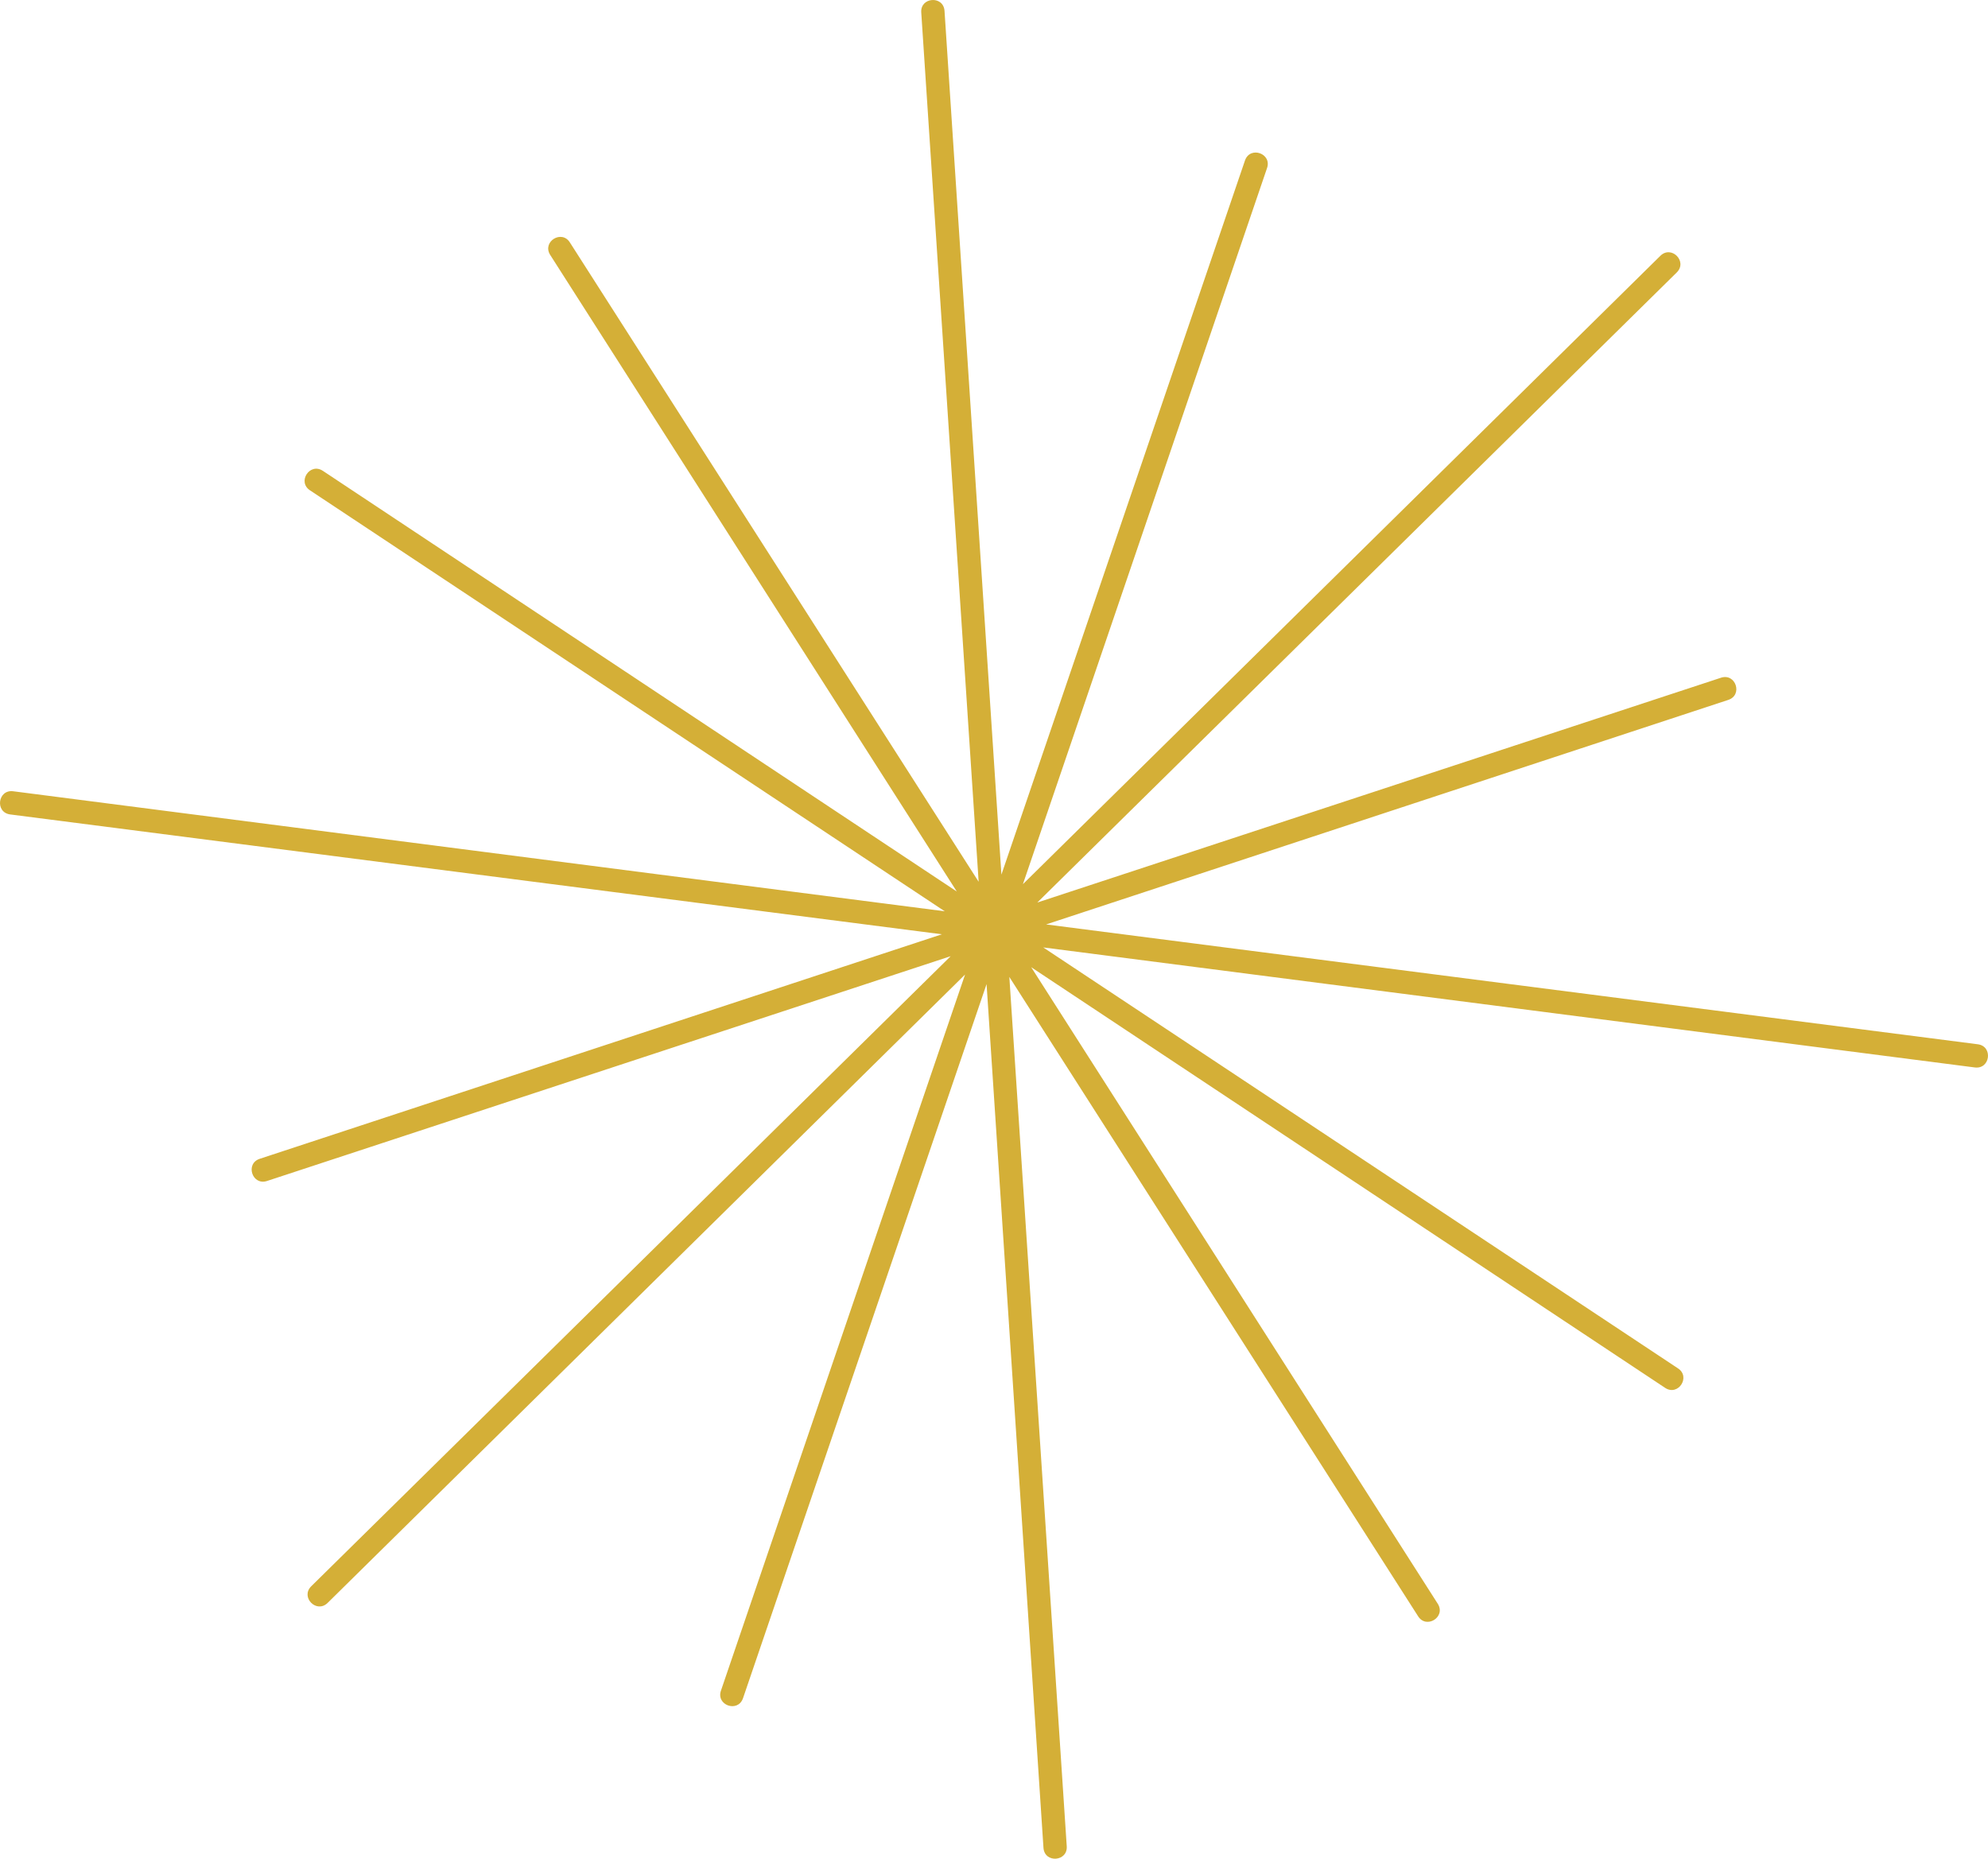 <?xml version="1.0" encoding="UTF-8" standalone="no"?>
<!-- Created with Inkscape (http://www.inkscape.org/) -->

<svg
   version="1.1"
   id="svg1"
   width="225.89"
   height="211.218"
   viewBox="0 0 225.89 211.218"
   xmlns="http://www.w3.org/2000/svg"
   xmlns:svg="http://www.w3.org/2000/svg">
  <defs
     id="defs1" />
  <g
     id="layer67"
     transform="translate(-403.865,-462.443)">
    <path
       id="path4"
       d="m 405.025,554.994 c -1.756,-0.226 -1.417,-2.86 0.339,-2.634 l 105.849,13.639 -72.118,-47.831 c -1.483,-0.966 -0.033,-3.19 1.449,-2.224 l 72.037,47.807 -46.21,-72.357 c -0.921,-1.506 1.338,-2.888 2.259,-1.382 l 46.436,72.633 -6.521,-98.773 c -0.138,-1.761 2.504,-1.969 2.642,-0.207 l 6.466,98.168 27.682,-81.173 c 0.601,-1.662 3.094,-0.76 2.493,0.902 l -27.732,81.356 72.424,-71.399 c 1.252,-1.25 3.127,0.628 1.875,1.878 l -72.663,71.606 77.676,-25.543 c 1.677,-0.56 2.517,1.956 0.84,2.516 l -77.517,25.516 105.864,13.619 c 1.756,0.226 1.417,2.86 -0.339,2.634 l -105.851,-13.639 72.119,47.831 c 1.483,0.966 0.035,3.19 -1.449,2.224 l -72.037,-47.807 46.21,72.357 c 0.921,1.506 -1.338,2.888 -2.259,1.382 l -46.436,-72.633 6.521,98.772 c 0.138,1.761 -2.504,1.969 -2.642,0.207 l -6.466,-98.167 -27.682,81.172 c -0.601,1.662 -3.094,0.76 -2.493,-0.902 l 27.732,-81.356 -72.423,71.399 c -1.252,1.25 -3.127,-0.628 -1.875,-1.878 l 72.663,-71.606 -77.676,25.543 c -1.677,0.56 -2.517,-1.956 -0.84,-2.516 l 77.517,-25.516 z"
       style="fill:#d4af37;fill-opacity:1;fill-rule:nonzero;stroke:none;stroke-width:1.333" />
  </g>
</svg>
